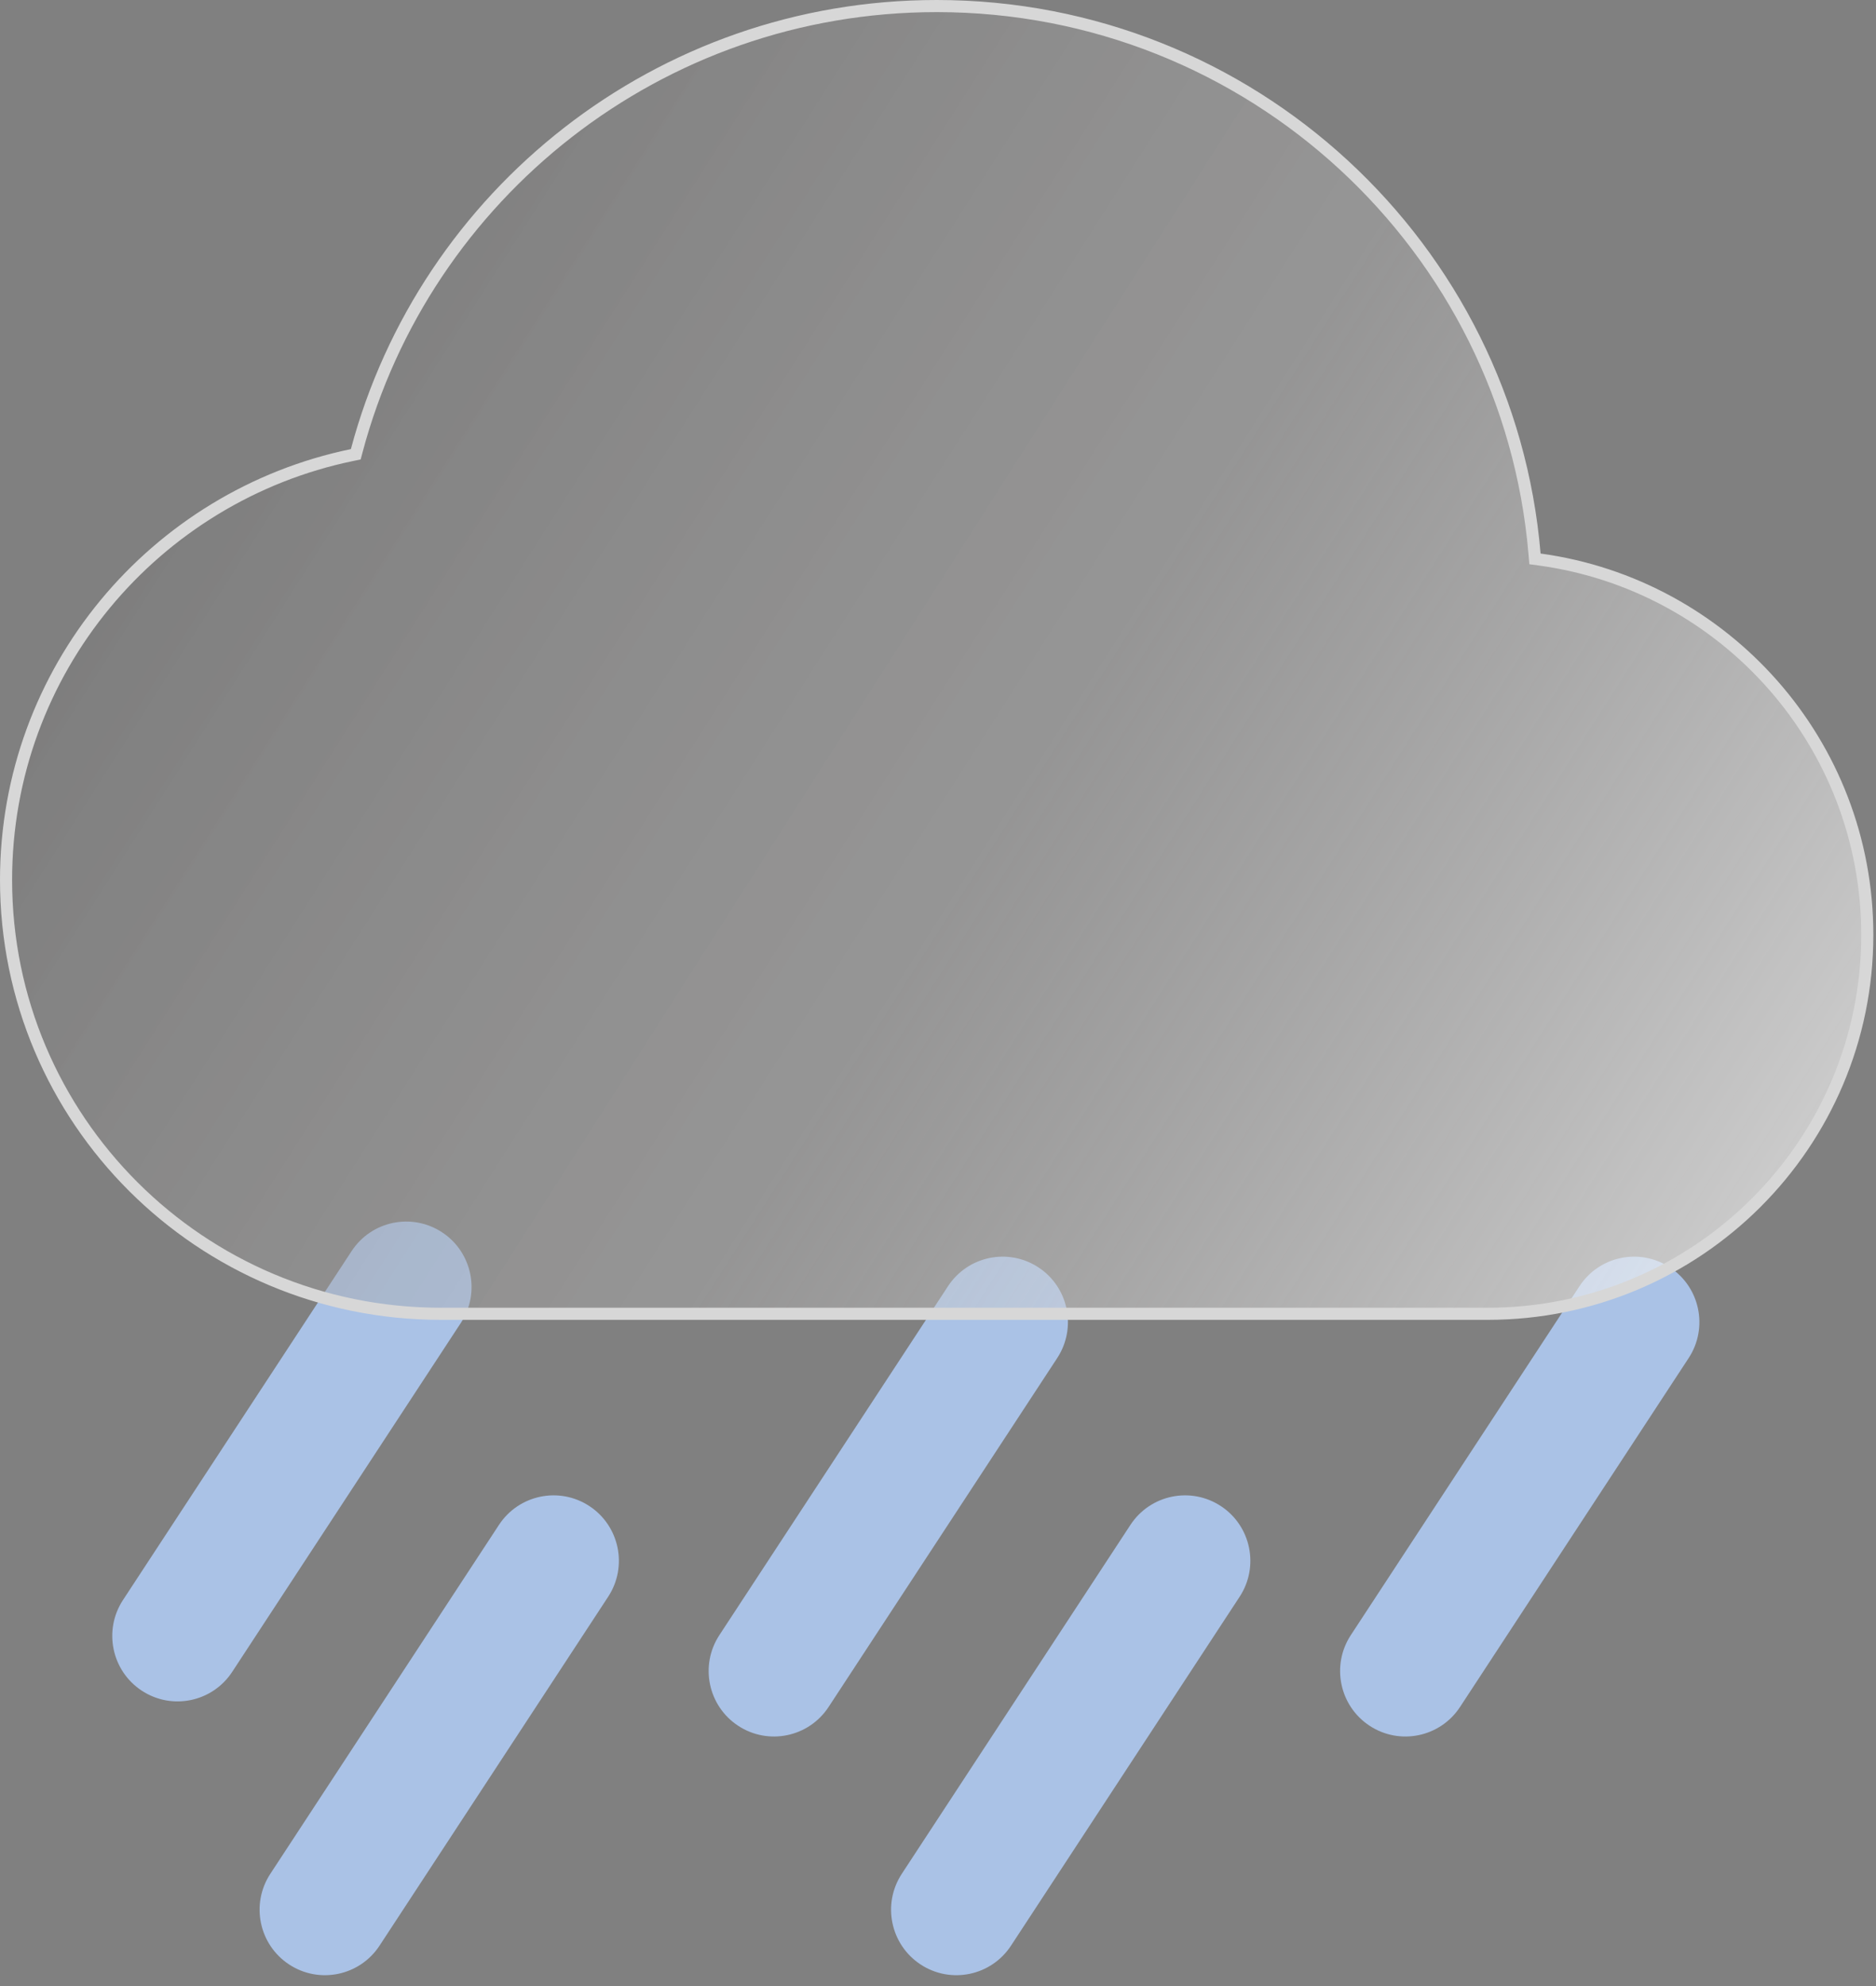 <svg width="155" height="164" viewBox="0 0 155 164" fill="none" xmlns="http://www.w3.org/2000/svg">
<rect x="0" y="0" width="155" height="164" fill="#808080" stroke="none"/>
<path fill-rule="evenodd" clip-rule="evenodd" d="M85.801 104.653C88.293 106.292 88.986 109.643 87.35 112.139L68.46 140.95C66.824 143.445 63.478 144.14 60.986 142.501C58.495 140.863 57.801 137.511 59.437 135.016L78.327 106.205C79.963 103.709 83.309 103.015 85.801 104.653Z" fill="#B4D2FF" fill-opacity="0.8"/>
<path fill-rule="evenodd" clip-rule="evenodd" d="M137.973 104.653C140.464 106.292 141.158 109.643 139.522 112.139L120.632 140.95C118.996 143.445 115.65 144.14 113.158 142.501C110.666 140.863 109.973 137.511 111.609 135.016L130.499 106.205C132.135 103.709 135.481 103.015 137.973 104.653Z" fill="#B4D2FF" fill-opacity="0.8"/>
<path fill-rule="evenodd" clip-rule="evenodd" d="M48.699 124.363C51.191 126.002 51.884 129.353 50.248 131.848L31.358 160.66C29.722 163.155 26.376 163.85 23.884 162.211C21.393 160.573 20.699 157.221 22.335 154.726L41.225 125.915C42.862 123.419 46.208 122.725 48.699 124.363Z" fill="#B4D2FF" fill-opacity="0.8"/>
<path fill-rule="evenodd" clip-rule="evenodd" d="M100.873 124.363C103.365 126.002 104.058 129.353 102.422 131.848L83.532 160.66C81.896 163.155 78.55 163.85 76.058 162.211C73.567 160.573 72.873 157.221 74.509 154.726L93.399 125.915C95.035 123.419 98.382 122.725 100.873 124.363Z" fill="#B4D2FF" fill-opacity="0.8"/>
<path fill-rule="evenodd" clip-rule="evenodd" d="M36.526 101.755C39.017 103.393 39.711 106.745 38.075 109.24L19.185 138.051C17.549 140.547 14.202 141.241 11.711 139.603C9.219 137.964 8.526 134.613 10.162 132.117L29.052 103.306C30.688 100.811 34.034 100.116 36.526 101.755Z" fill="#B4D2FF" fill-opacity="0.8"/>
<path d="M29.092 37.574L29.395 37.511L29.474 37.213C35.107 16.075 54.425 0.5 77.39 0.5C103.352 0.5 124.652 20.406 126.789 45.749L126.823 46.148L127.22 46.202C142.506 48.295 154.28 61.376 154.28 77.197C154.28 94.475 140.238 108.484 122.914 108.484H79.666H36.419C16.58 108.484 0.5 92.442 0.5 72.656C0.5 55.374 12.768 40.948 29.092 37.574Z" fill="url(#paint0_linear_1199_785)" stroke="#D7D7D7"/>
<defs>
<linearGradient id="paint0_linear_1199_785" x1="-16.232" y1="4.19549e-06" x2="154.78" y2="108.984" gradientUnits="userSpaceOnUse">
<stop stop-color="#535353" stop-opacity="0.56"/>
<stop offset="0.593" stop-color="#BBBABA" stop-opacity="0.37"/>
<stop offset="1" stop-color="white" stop-opacity="0.69"/>
<stop offset="1" stop-color="#D5D3D3" stop-opacity="0.33"/>
</linearGradient>
</defs>
</svg>
